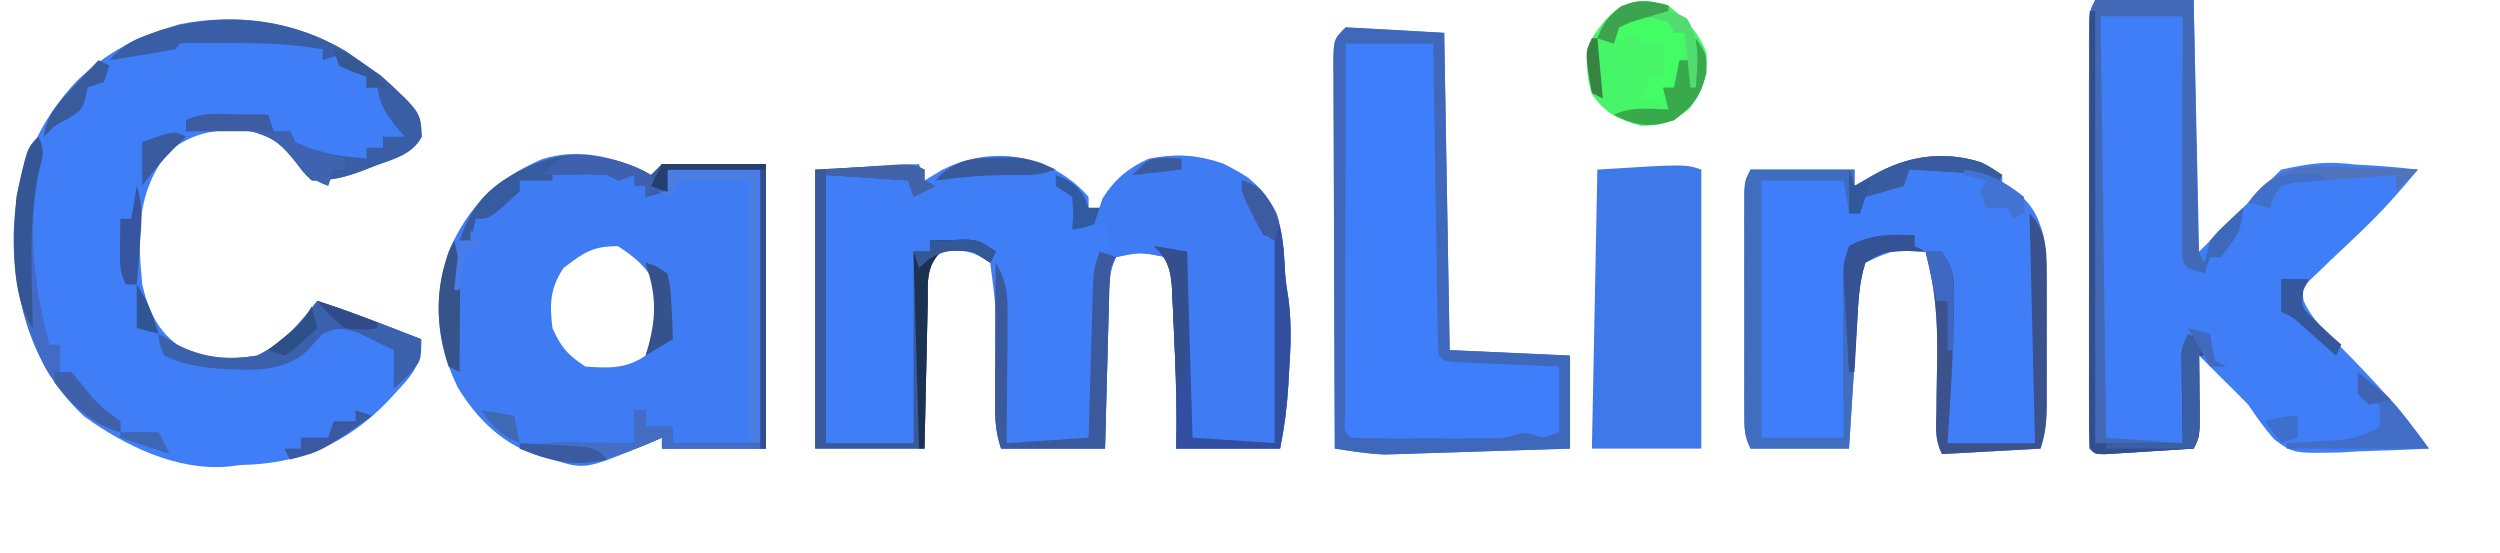 <?xml version="1.0" encoding="UTF-8"?>
<svg version="1.1" xmlns="http://www.w3.org/2000/svg" width="457" height="101">
<path d="M0 0 C3.397 1.617 6.15 3.324 8.625 6.199 C8.625 6.859 8.625 7.519 8.625 8.199 C9.285 8.199 9.945 8.199 10.625 8.199 C10.903 7.364 10.903 7.364 11.188 6.512 C13.37 3.001 15.854 0.913 19.625 -0.801 C26.359 -2.081 31.987 -1.028 37.746 2.66 C42.319 6.406 43.7 10.354 44.312 16.137 C44.38 17.295 44.38 17.295 44.449 18.477 C44.6 21.378 44.6 21.378 45.168 24.941 C45.752 29.471 45.555 33.841 45.25 38.387 C45.206 39.167 45.162 39.948 45.117 40.752 C44.875 44.717 44.412 48.264 43.625 52.199 C37.355 52.199 31.085 52.199 24.625 52.199 C24.646 50.632 24.666 49.064 24.688 47.449 C24.688 41.502 24.469 35.576 24.188 29.637 C24.148 28.756 24.109 27.875 24.069 26.968 C24.006 25.719 24.006 25.719 23.941 24.445 C23.905 23.7 23.868 22.954 23.83 22.185 C23.676 19.991 23.676 19.991 22.625 17.199 C18.094 16.265 18.094 16.265 13.625 17.199 C12.125 20.199 12.386 23.319 12.309 26.613 C12.288 27.343 12.267 28.073 12.246 28.824 C12.18 31.158 12.121 33.491 12.062 35.824 C12.019 37.405 11.976 38.986 11.932 40.566 C11.824 44.444 11.725 48.321 11.625 52.199 C5.355 52.199 -0.915 52.199 -7.375 52.199 C-8.375 49.2 -8.478 47.283 -8.438 44.156 C-8.43 43.164 -8.422 42.172 -8.414 41.15 C-8.388 39.077 -8.362 37.005 -8.336 34.932 C-8.268 26.516 -8.268 26.516 -9.375 18.199 C-12.827 15.898 -14.322 15.854 -18.375 16.199 C-21.243 19.067 -20.728 21.986 -20.789 25.832 C-20.808 26.584 -20.828 27.336 -20.848 28.11 C-20.908 30.515 -20.954 32.919 -21 35.324 C-21.038 36.953 -21.077 38.582 -21.117 40.211 C-21.215 44.207 -21.294 48.203 -21.375 52.199 C-27.975 52.199 -34.575 52.199 -41.375 52.199 C-41.375 35.369 -41.375 18.539 -41.375 1.199 C-35.105 0.869 -28.835 0.539 -22.375 0.199 C-22.045 1.189 -21.715 2.179 -21.375 3.199 C-20.282 2.539 -19.189 1.879 -18.062 1.199 C-12.27 -1.672 -6.154 -2.075 0 0 Z " fill="#407EF8" transform="translate(190.375,29.801)"/>
<path d="M0 0 C1.24 0.839 2.47 1.692 3.688 2.562 C4.574 3.181 5.461 3.8 6.375 4.438 C13.576 11.054 13.576 11.054 13.777 15.578 C11.985 18.842 8.707 19.591 5.375 20.812 C4.698 21.081 4.02 21.349 3.322 21.625 C-0.127 22.947 -2.575 23.562 -6.312 23.562 C-7.84 22.102 -7.84 22.102 -9.25 20.188 C-11.73 17.126 -13.335 15.415 -17.312 14.562 C-23.183 14.023 -27.688 14.479 -32.438 18.25 C-38.383 25.583 -38.168 33.416 -37.312 42.562 C-36.175 47.471 -34.414 51.227 -30.188 54.125 C-25.717 56.211 -21.132 56.344 -16.312 55.562 C-11.429 53.167 -8.577 49.787 -5.312 45.562 C-0.966 46.976 3.301 48.535 7.562 50.188 C8.715 50.634 9.867 51.08 11.055 51.539 C11.924 51.877 12.792 52.215 13.688 52.562 C13.688 57.408 12.06 59.076 8.938 62.438 C8.445 62.968 7.952 63.499 7.444 64.046 C-0.067 71.758 -8.604 75.389 -19.312 75.562 C-20.065 75.658 -20.818 75.753 -21.594 75.852 C-30.945 76.693 -40.491 72.037 -47.941 66.668 C-56.12 59.048 -59.856 48.966 -60.531 38.016 C-60.849 24.817 -58.35 15.153 -49.273 5.363 C-44.158 0.473 -39.064 -2.374 -32.312 -4.438 C-31.692 -4.63 -31.072 -4.822 -30.434 -5.02 C-19.859 -7.103 -9.188 -5.544 0 0 Z " fill="#3F7EF7" transform="translate(63.312,9.438)"/>
<path d="M0 0 C5.94 0 11.88 0 18 0 C18.33 15.18 18.66 30.36 19 46 C23.95 41.05 28.9 36.1 34 31 C39.558 29.826 42.156 29.44 47.438 30.062 C49.125 30.164 49.125 30.164 50.846 30.268 C53.577 30.442 56.282 30.685 59 31 C55.849 34.8 52.66 38.406 49.098 41.824 C48.105 42.778 48.105 42.778 47.092 43.752 C45.719 45.062 44.338 46.363 42.951 47.658 C41.972 48.607 41.972 48.607 40.973 49.574 C40.377 50.137 39.782 50.7 39.168 51.28 C37.797 52.927 37.797 52.927 38.103 54.975 C39.188 57.425 40.511 58.912 42.387 60.828 C43.078 61.546 43.77 62.264 44.482 63.004 C45.21 63.745 45.938 64.486 46.688 65.25 C51.886 70.577 56.697 75.916 61 82 C56.813 82.234 52.629 82.375 48.438 82.5 C46.665 82.601 46.665 82.601 44.857 82.703 C36.204 82.897 36.204 82.897 32.693 80.28 C30.939 78.268 29.469 76.225 28 74 C26.353 72.314 24.689 70.644 23 69 C21.665 67.668 20.332 66.335 19 65 C19.012 66.06 19.023 67.119 19.035 68.211 C19.045 69.599 19.054 70.987 19.062 72.375 C19.071 73.074 19.079 73.772 19.088 74.492 C19.113 79.773 19.113 79.773 18 82 C15.021 82.194 12.042 82.38 9.062 82.562 C8.212 82.619 7.362 82.675 6.486 82.732 C5.677 82.781 4.869 82.829 4.035 82.879 C2.912 82.95 2.912 82.95 1.766 83.022 C0 83 0 83 -1 82 C-1.1 79.516 -1.136 77.059 -1.129 74.574 C-1.131 73.797 -1.133 73.02 -1.135 72.219 C-1.139 69.637 -1.136 67.055 -1.133 64.473 C-1.133 62.685 -1.134 60.898 -1.136 59.11 C-1.137 55.359 -1.135 51.607 -1.13 47.855 C-1.125 43.038 -1.128 38.221 -1.134 33.405 C-1.138 29.711 -1.136 26.018 -1.134 22.325 C-1.133 20.549 -1.134 18.773 -1.136 16.997 C-1.139 14.516 -1.135 12.036 -1.129 9.555 C-1.131 8.816 -1.133 8.076 -1.136 7.315 C-1.114 2.229 -1.114 2.229 0 0 Z " fill="#3F7EF7" transform="translate(383,0)"/>
<path d="M0 0 C0.66 -0.66 1.32 -1.32 2 -2 C8.27 -2 14.54 -2 21 -2 C21 15.16 21 32.32 21 50 C14.73 50 8.46 50 2 50 C2 49.34 2 48.68 2 48 C1.143 48.373 0.286 48.745 -0.598 49.129 C-12.049 53.867 -12.049 53.867 -18 52 C-18.947 51.766 -18.947 51.766 -19.914 51.527 C-26.785 49.524 -31.691 44.82 -35.355 38.758 C-39.335 30.453 -39.865 22.781 -37 14 C-33.35 5.64 -28.318 0.759 -19.996 -2.875 C-13.204 -5.07 -6.145 -3.326 0 0 Z M-16 17 C-18.471 20.706 -18.554 23.702 -18 28 C-16.363 31.586 -15.31 32.793 -12 35 C-7.82 35.304 -4.506 35.467 -1 33 C1.194 29.709 1.694 27.907 2 24 C0.663 18.318 -1.263 16.158 -6 13 C-10.77 13 -12.272 14.163 -16 17 Z " fill="#3F7CF4" transform="translate(119,32)"/>
<path d="M0 0 C1.625 0.828 1.625 0.828 3.875 2.328 C3.875 2.988 3.875 3.648 3.875 4.328 C4.473 4.555 5.071 4.782 5.688 5.016 C9.065 7.042 10.463 9.755 11.449 13.521 C11.977 17 12.018 20.421 12.008 23.93 C12.009 24.648 12.01 25.366 12.011 26.106 C12.011 27.617 12.01 29.129 12.005 30.64 C12 32.953 12.005 35.265 12.012 37.578 C12.011 39.049 12.01 40.521 12.008 41.992 C12.01 42.683 12.012 43.374 12.014 44.085 C11.999 47.114 11.841 49.43 10.875 52.328 C4.935 52.658 -1.005 52.988 -7.125 53.328 C-8.45 50.677 -8.204 48.726 -8.152 45.762 C-8.134 44.073 -8.134 44.073 -8.115 42.35 C-8.08 39.988 -8.042 37.626 -7.998 35.264 C-7.934 28.597 -8.372 22.769 -10.125 16.328 C-15.989 15.953 -15.989 15.953 -21.125 18.328 C-22.352 21.878 -22.423 25.557 -22.66 29.281 C-22.725 30.272 -22.725 30.272 -22.79 31.282 C-22.926 33.38 -23.057 35.479 -23.188 37.578 C-23.279 39.005 -23.371 40.432 -23.463 41.859 C-23.688 45.349 -23.906 48.838 -24.125 52.328 C-30.065 52.328 -36.005 52.328 -42.125 52.328 C-43.317 49.944 -43.252 48.479 -43.254 45.818 C-43.258 44.884 -43.261 43.95 -43.264 42.987 C-43.262 41.975 -43.26 40.964 -43.258 39.922 C-43.259 38.886 -43.26 37.851 -43.261 36.784 C-43.261 34.591 -43.26 32.399 -43.255 30.207 C-43.25 26.842 -43.255 23.478 -43.262 20.113 C-43.261 17.987 -43.26 15.861 -43.258 13.734 C-43.26 12.723 -43.262 11.711 -43.264 10.669 C-43.261 9.735 -43.258 8.801 -43.254 7.838 C-43.254 7.013 -43.253 6.189 -43.252 5.339 C-43.125 3.328 -43.125 3.328 -42.125 1.328 C-35.855 1.328 -29.585 1.328 -23.125 1.328 C-23.125 2.318 -23.125 3.308 -23.125 4.328 C-22.011 3.689 -20.898 3.049 -19.75 2.391 C-13.616 -1.131 -6.978 -2.206 0 0 Z " fill="#407EF8" transform="translate(362.125,29.672)"/>
<path d="M0 0 C5.94 0.33 11.88 0.66 18 1 C18.33 20.14 18.66 39.28 19 59 C26.26 59.33 33.52 59.66 41 60 C41 65.61 41 71.22 41 77 C36.001 77.166 31.003 77.329 26.004 77.482 C24.305 77.535 22.607 77.591 20.909 77.648 C18.459 77.731 16.009 77.806 13.559 77.879 C12.807 77.906 12.056 77.933 11.282 77.961 C10.562 77.981 9.841 78.001 9.099 78.022 C8.475 78.042 7.851 78.062 7.208 78.082 C4.101 77.966 1.071 77.472 -2 77 C-2.046 67.256 -2.082 57.512 -2.104 47.767 C-2.114 43.243 -2.128 38.719 -2.151 34.194 C-2.173 29.831 -2.185 25.467 -2.19 21.103 C-2.193 19.436 -2.201 17.769 -2.211 16.101 C-2.226 13.771 -2.228 11.442 -2.227 9.112 C-2.234 8.418 -2.241 7.724 -2.249 7.008 C-2.228 2.228 -2.228 2.228 0 0 Z " fill="#3F7EFA" transform="translate(246,5)"/>
<path d="M0 0 C4.413 2.188 7.64 4.609 9.797 9.098 C10.766 12.167 11.071 15.186 11.258 18.391 C11.409 21.292 11.409 21.292 11.977 24.855 C12.56 29.385 12.363 33.755 12.059 38.301 C12.015 39.081 11.971 39.862 11.926 40.666 C11.684 44.631 11.221 48.178 10.434 52.113 C4.164 52.113 -2.106 52.113 -8.566 52.113 C-8.546 50.546 -8.525 48.978 -8.504 47.363 C-8.504 41.416 -8.722 35.49 -9.004 29.551 C-9.043 28.67 -9.082 27.789 -9.123 26.882 C-9.186 25.633 -9.186 25.633 -9.25 24.359 C-9.305 23.241 -9.305 23.241 -9.361 22.099 C-9.515 19.905 -9.515 19.905 -10.566 17.113 C-15.098 16.179 -15.098 16.179 -19.566 17.113 C-21.066 20.113 -20.805 23.233 -20.883 26.527 C-20.904 27.257 -20.924 27.987 -20.946 28.738 C-21.011 31.072 -21.07 33.405 -21.129 35.738 C-21.172 37.319 -21.216 38.9 -21.26 40.48 C-21.368 44.358 -21.467 48.236 -21.566 52.113 C-27.836 52.113 -34.106 52.113 -40.566 52.113 C-41.746 48.575 -41.679 45.772 -41.664 42.039 C-41.663 41.355 -41.661 40.671 -41.66 39.967 C-41.654 37.786 -41.642 35.606 -41.629 33.426 C-41.624 31.946 -41.619 30.466 -41.615 28.986 C-41.604 25.362 -41.587 21.738 -41.566 18.113 C-39.319 21.706 -39.334 24.665 -39.371 28.848 C-39.378 30.143 -39.384 31.439 -39.391 32.773 C-39.407 34.137 -39.424 35.5 -39.441 36.863 C-39.451 38.242 -39.461 39.621 -39.469 41 C-39.492 44.371 -39.528 47.742 -39.566 51.113 C-34.616 50.783 -29.666 50.453 -24.566 50.113 C-24.476 46.809 -24.476 46.809 -24.383 43.438 C-24.321 41.303 -24.258 39.168 -24.194 37.033 C-24.151 35.55 -24.109 34.067 -24.069 32.584 C-24.011 30.452 -23.948 28.32 -23.883 26.188 C-23.846 24.904 -23.809 23.621 -23.772 22.3 C-23.566 19.113 -23.566 19.113 -22.566 16.113 C-21.906 16.113 -21.246 16.113 -20.566 16.113 C-21.792 14.034 -21.792 14.034 -23.566 12.113 C-24.886 12.113 -26.206 12.113 -27.566 12.113 C-27.474 10.69 -27.474 10.69 -27.379 9.238 C-27.441 8.207 -27.503 7.176 -27.566 6.113 C-28.556 5.453 -29.546 4.793 -30.566 4.113 C-30.566 3.453 -30.566 2.793 -30.566 2.113 C-27.945 3.162 -26.773 3.763 -25.316 6.238 C-25.069 6.857 -24.821 7.476 -24.566 8.113 C-23.906 8.113 -23.246 8.113 -22.566 8.113 C-22.381 7.556 -22.195 7 -22.004 6.426 C-17.017 -1.597 -8.625 -2.98 0 0 Z " fill="#3F7CF3" transform="translate(223.566,29.887)"/>
<path d="M0 0 C0 16.83 0 33.66 0 51 C-6.6 51 -13.2 51 -20 51 C-19.67 34.17 -19.34 17.34 -19 0 C-3 -1 -3 -1 0 0 Z " fill="#3E78E9" transform="translate(311,31)"/>
<path d="M0 0 C0 0.66 0 1.32 0 2 C1.32 2.66 2.64 3.32 4 4 C3.67 5.98 3.34 7.96 3 10 C4.98 9.67 6.96 9.34 9 9 C9.33 10.65 9.66 12.3 10 14 C9.34 14 8.68 14 8 14 C7.975 15.025 7.95 16.049 7.924 17.105 C7.83 20.894 7.73 24.683 7.628 28.471 C7.584 30.114 7.543 31.756 7.503 33.398 C7.445 35.754 7.381 38.109 7.316 40.465 C7.291 41.573 7.291 41.573 7.266 42.703 C7.114 47.886 7.114 47.886 6 49 C3.47 49.073 0.967 49.092 -1.562 49.062 C-2.273 49.058 -2.984 49.053 -3.717 49.049 C-5.478 49.037 -7.239 49.019 -9 49 C-9.02 48.153 -9.04 47.306 -9.06 46.433 C-9.138 43.268 -9.225 40.104 -9.317 36.939 C-9.355 35.574 -9.39 34.208 -9.422 32.843 C-9.468 30.872 -9.527 28.901 -9.586 26.93 C-9.633 25.154 -9.633 25.154 -9.681 23.343 C-10.004 19.956 -10.796 17.171 -12 14 C-15.3 13.34 -18.6 12.68 -22 12 C-20 8 -20 8 -17 7 C-18.32 5.68 -19.64 4.36 -21 3 C-20 1 -20 1 -17.062 -0.125 C-11.516 -1.583 -5.45 -1.817 0 0 Z " fill="#407EF8" transform="translate(193,32)"/>
<path d="M0 0 C4.95 0 9.9 0 15 0 C15.33 1.98 15.66 3.96 16 6 C17.32 5.01 18.64 4.02 20 3 C20.66 3.33 21.32 3.66 22 4 C19 7 19 7 16 10 C15.84 12.737 15.741 15.452 15.684 18.191 C15.663 19.011 15.642 19.831 15.621 20.676 C15.555 23.305 15.496 25.934 15.438 28.562 C15.394 30.341 15.351 32.119 15.307 33.896 C15.199 38.264 15.098 42.632 15 47 C10.05 47 5.1 47 0 47 C0 31.49 0 15.98 0 0 Z " fill="#3F7EFB" transform="translate(322,33)"/>
<path d="M0 0 C5.94 0.33 11.88 0.66 18 1 C18.33 20.14 18.66 39.28 19 59 C26.26 59.33 33.52 59.66 41 60 C41 65.61 41 71.22 41 77 C36.001 77.166 31.003 77.329 26.004 77.482 C24.305 77.535 22.607 77.591 20.909 77.648 C18.459 77.731 16.009 77.806 13.559 77.879 C12.807 77.906 12.056 77.933 11.282 77.961 C10.562 77.981 9.841 78.001 9.099 78.022 C8.475 78.042 7.851 78.062 7.208 78.082 C4.101 77.966 1.071 77.472 -2 77 C-2.046 67.256 -2.082 57.512 -2.104 47.767 C-2.114 43.243 -2.128 38.719 -2.151 34.194 C-2.173 29.831 -2.185 25.467 -2.19 21.103 C-2.193 19.436 -2.201 17.769 -2.211 16.101 C-2.226 13.771 -2.228 11.442 -2.227 9.112 C-2.234 8.418 -2.241 7.724 -2.249 7.008 C-2.228 2.228 -2.228 2.228 0 0 Z M0 3 C-0.023 12.24 -0.041 21.48 -0.052 30.72 C-0.057 35.01 -0.064 39.3 -0.075 43.59 C-0.086 47.727 -0.092 51.863 -0.095 56 C-0.097 57.582 -0.1 59.164 -0.106 60.745 C-0.113 62.953 -0.114 65.161 -0.114 67.369 C-0.116 68.628 -0.118 69.887 -0.12 71.184 C-0.322 73.903 -0.322 73.903 1 75 C3.025 75.1 5.054 75.131 7.082 75.133 C8.324 75.134 9.566 75.135 10.846 75.137 C12.155 75.133 13.464 75.129 14.812 75.125 C16.11 75.129 17.407 75.133 18.744 75.137 C19.99 75.135 21.236 75.134 22.52 75.133 C23.665 75.132 24.811 75.131 25.991 75.129 C28.895 75.109 28.895 75.109 31.218 74.429 C33 74 33 74 36 75 C36.99 74.67 37.98 74.34 39 74 C39 70.04 39 66.08 39 62 C36.743 61.909 36.743 61.909 34.441 61.816 C32.482 61.732 30.522 61.647 28.562 61.562 C27.569 61.523 26.576 61.484 25.553 61.443 C24.608 61.401 23.664 61.36 22.691 61.316 C21.817 61.28 20.942 61.243 20.041 61.205 C18 61 18 61 17 60 C16.877 58.221 16.822 56.437 16.795 54.654 C16.775 53.513 16.755 52.372 16.734 51.196 C16.718 49.955 16.701 48.713 16.684 47.434 C16.663 46.17 16.642 44.906 16.621 43.604 C16.566 40.239 16.516 36.874 16.468 33.508 C16.418 30.076 16.362 26.645 16.307 23.213 C16.199 16.475 16.098 9.738 16 3 C10.72 3 5.44 3 0 3 Z " fill="#3F68BB" transform="translate(246,5)"/>
<path d="M0 0 C3.06 2.573 5.854 5.103 7 9 C6.922 13.301 6.433 15.43 3.812 18.875 C0.597 21.304 -0.981 22 -5 22 C-9.25 20.775 -11.382 19.85 -14 16.25 C-15.22 12.286 -15.089 9.995 -14 6 C-10.234 0.156 -6.866 -2.102 0 0 Z " fill="#47F568" transform="translate(305,1)"/>
<path d="M0 0 C5.94 0 11.88 0 18 0 C18.025 1.383 18.05 2.766 18.076 4.191 C18.17 9.309 18.27 14.426 18.372 19.543 C18.416 21.761 18.457 23.978 18.497 26.196 C18.555 29.378 18.619 32.56 18.684 35.742 C18.7 36.738 18.717 37.734 18.734 38.76 C18.754 39.681 18.774 40.602 18.795 41.55 C18.818 42.769 18.818 42.769 18.842 44.013 C18.881 46.074 18.881 46.074 20 48 C18.515 48.495 18.515 48.495 17 49 C16 48 16 48 15.88 46.171 C15.882 45.374 15.884 44.577 15.886 43.756 C15.887 42.855 15.887 41.954 15.887 41.026 C15.892 40.047 15.897 39.067 15.902 38.059 C15.904 37.061 15.905 36.064 15.907 35.036 C15.912 31.837 15.925 28.637 15.938 25.438 C15.943 23.274 15.947 21.111 15.951 18.947 C15.962 13.631 15.98 8.316 16 3 C11.05 3 6.1 3 1 3 C1.33 28.41 1.66 53.82 2 80 C8.93 80.495 8.93 80.495 16 81 C15.977 79.724 15.954 78.448 15.93 77.133 C15.911 75.464 15.893 73.794 15.875 72.125 C15.85 70.862 15.85 70.862 15.824 69.574 C15.818 68.769 15.811 67.963 15.805 67.133 C15.794 66.389 15.784 65.646 15.773 64.879 C16 63 16 63 18 61 C18.66 62.32 19.32 63.64 20 65 C19.67 65 19.34 65 19 65 C19.012 66.06 19.023 67.119 19.035 68.211 C19.045 69.599 19.054 70.987 19.062 72.375 C19.071 73.074 19.079 73.772 19.088 74.492 C19.113 79.773 19.113 79.773 18 82 C15.021 82.194 12.042 82.38 9.062 82.562 C8.212 82.619 7.362 82.675 6.486 82.732 C5.677 82.781 4.869 82.829 4.035 82.879 C2.912 82.95 2.912 82.95 1.766 83.022 C0 83 0 83 -1 82 C-1.1 79.516 -1.136 77.059 -1.129 74.574 C-1.131 73.797 -1.133 73.02 -1.135 72.219 C-1.139 69.637 -1.136 67.055 -1.133 64.473 C-1.133 62.685 -1.134 60.898 -1.136 59.11 C-1.137 55.359 -1.135 51.607 -1.13 47.855 C-1.125 43.038 -1.128 38.221 -1.134 33.405 C-1.138 29.711 -1.136 26.018 -1.134 22.325 C-1.133 20.549 -1.134 18.773 -1.136 16.997 C-1.139 14.516 -1.135 12.036 -1.129 9.555 C-1.131 8.816 -1.133 8.076 -1.136 7.315 C-1.114 2.229 -1.114 2.229 0 0 Z " fill="#4369B6" transform="translate(383,0)"/>
<path d="M0 0 C1.625 0.828 1.625 0.828 3.875 2.328 C3.545 2.988 3.215 3.648 2.875 4.328 C1.885 3.668 0.895 3.008 -0.125 2.328 C-3.323 1.868 -3.323 1.868 -6.812 1.703 C-8.582 1.591 -8.582 1.591 -10.387 1.477 C-11.742 1.403 -11.742 1.403 -13.125 1.328 C-13.455 2.318 -13.785 3.308 -14.125 4.328 C-16.458 4.995 -18.792 5.661 -21.125 6.328 C-21.455 7.318 -21.785 8.308 -22.125 9.328 C-22.785 9.328 -23.445 9.328 -24.125 9.328 C-24.455 7.348 -24.785 5.368 -25.125 3.328 C-30.075 3.328 -35.025 3.328 -40.125 3.328 C-40.125 18.838 -40.125 34.348 -40.125 50.328 C-35.175 50.328 -30.225 50.328 -25.125 50.328 C-25.137 48.053 -25.148 45.778 -25.16 43.434 C-25.168 41.229 -25.174 39.025 -25.18 36.821 C-25.185 35.289 -25.192 33.758 -25.2 32.226 C-25.213 30.025 -25.218 27.823 -25.223 25.621 C-25.228 24.937 -25.233 24.252 -25.238 23.547 C-25.239 20.519 -25.091 18.227 -24.125 15.328 C-20.151 13.107 -16.604 13.152 -12.125 13.328 C-12.125 13.988 -12.125 14.648 -12.125 15.328 C-11.465 15.658 -10.805 15.988 -10.125 16.328 C-11.197 16.287 -12.27 16.246 -13.375 16.203 C-17.622 16.303 -17.622 16.303 -21.125 18.328 C-22.352 21.878 -22.423 25.557 -22.66 29.281 C-22.725 30.272 -22.725 30.272 -22.79 31.282 C-22.926 33.38 -23.057 35.479 -23.188 37.578 C-23.279 39.005 -23.371 40.432 -23.463 41.859 C-23.688 45.349 -23.906 48.838 -24.125 52.328 C-30.065 52.328 -36.005 52.328 -42.125 52.328 C-43.317 49.944 -43.252 48.479 -43.254 45.818 C-43.258 44.884 -43.261 43.95 -43.264 42.987 C-43.262 41.975 -43.26 40.964 -43.258 39.922 C-43.259 38.886 -43.26 37.851 -43.261 36.784 C-43.261 34.591 -43.26 32.399 -43.255 30.207 C-43.25 26.842 -43.255 23.478 -43.262 20.113 C-43.261 17.987 -43.26 15.861 -43.258 13.734 C-43.26 12.723 -43.262 11.711 -43.264 10.669 C-43.261 9.735 -43.258 8.801 -43.254 7.838 C-43.254 7.013 -43.253 6.189 -43.252 5.339 C-43.125 3.328 -43.125 3.328 -42.125 1.328 C-35.855 1.328 -29.585 1.328 -23.125 1.328 C-23.125 2.318 -23.125 3.308 -23.125 4.328 C-22.011 3.689 -20.898 3.049 -19.75 2.391 C-13.616 -1.131 -6.978 -2.206 0 0 Z " fill="#406DBD" transform="translate(362.125,29.672)"/>
<path d="M0 0 C1.24 0.839 2.47 1.692 3.688 2.562 C4.574 3.181 5.461 3.8 6.375 4.438 C13.576 11.054 13.576 11.054 13.777 15.578 C11.985 18.842 8.707 19.591 5.375 20.812 C4.698 21.081 4.02 21.349 3.322 21.625 C-0.127 22.947 -2.575 23.562 -6.312 23.562 C-7.84 22.102 -7.84 22.102 -9.25 20.188 C-11.614 16.987 -13.462 15.675 -17.312 14.562 C-20.438 14.322 -20.438 14.322 -23.625 14.438 C-24.694 14.456 -25.762 14.474 -26.863 14.492 C-28.076 14.527 -28.076 14.527 -29.312 14.562 C-29.312 13.902 -29.312 13.242 -29.312 12.562 C-26.428 11.12 -23.895 11.469 -20.688 11.5 C-19.499 11.509 -18.31 11.518 -17.086 11.527 C-16.171 11.539 -15.255 11.551 -14.312 11.562 C-13.982 12.553 -13.652 13.543 -13.312 14.562 C-12.322 14.562 -11.332 14.562 -10.312 14.562 C-9.818 15.553 -9.818 15.553 -9.312 16.562 C-5.104 18.73 -0.957 19.09 3.688 19.562 C3.688 18.902 3.688 18.242 3.688 17.562 C4.678 17.562 5.668 17.562 6.688 17.562 C6.688 16.902 6.688 16.242 6.688 15.562 C8.008 15.562 9.328 15.562 10.688 15.562 C10.048 14.82 9.409 14.078 8.75 13.312 C6.904 10.851 6.127 9.528 5.688 6.562 C5.027 6.562 4.367 6.562 3.688 6.562 C3.688 5.902 3.688 5.242 3.688 4.562 C1.212 3.572 1.212 3.572 -1.312 2.562 C-1.312 1.903 -1.312 1.242 -1.312 0.562 C-2.303 0.892 -3.292 1.222 -4.312 1.562 C-4.312 0.902 -4.312 0.242 -4.312 -0.438 C-9.973 -1.404 -15.451 -1.589 -21.188 -1.562 C-22.054 -1.566 -22.92 -1.57 -23.812 -1.574 C-24.635 -1.573 -25.457 -1.572 -26.305 -1.57 C-27.424 -1.569 -27.424 -1.569 -28.566 -1.567 C-30.341 -1.626 -30.341 -1.626 -31.312 -0.438 C-33.326 -0.042 -35.348 0.305 -37.375 0.625 C-38.48 0.802 -39.584 0.978 -40.723 1.16 C-41.577 1.293 -42.432 1.426 -43.312 1.562 C-41.171 -0.826 -39.397 -2.007 -36.375 -3.062 C-35.706 -3.302 -35.037 -3.542 -34.348 -3.789 C-22.81 -7.465 -10.37 -6.257 0 0 Z " fill="#3A5EA6" transform="translate(63.312,9.438)"/>
<path d="M0 0 C0.837 0.171 1.673 0.343 2.535 0.52 C4.868 1.168 6.818 2.028 8.938 3.188 C9.598 2.527 10.258 1.867 10.938 1.188 C17.207 1.188 23.477 1.188 29.938 1.188 C29.938 18.348 29.938 35.508 29.938 53.188 C23.668 53.188 17.398 53.188 10.938 53.188 C10.938 52.528 10.938 51.867 10.938 51.188 C10.08 51.56 9.223 51.933 8.34 52.316 C-0.77 56.086 -5.763 56.59 -15.062 53.188 C-12.285 52.401 -9.836 52.068 -6.953 52.09 C-6.199 52.093 -5.445 52.096 -4.668 52.1 C-3.891 52.108 -3.113 52.116 -2.312 52.125 C-1.52 52.13 -0.727 52.134 0.09 52.139 C2.039 52.15 3.988 52.168 5.938 52.188 C5.938 50.208 5.938 48.227 5.938 46.188 C6.598 46.188 7.258 46.188 7.938 46.188 C7.938 47.178 7.938 48.167 7.938 49.188 C9.588 49.188 11.238 49.188 12.938 49.188 C12.938 50.178 12.938 51.167 12.938 52.188 C18.218 52.188 23.497 52.188 28.938 52.188 C28.938 35.688 28.938 19.188 28.938 2.188 C23.328 2.188 17.718 2.188 11.938 2.188 C11.938 3.507 11.938 4.827 11.938 6.188 C10.617 6.518 9.297 6.848 7.938 7.188 C7.938 6.527 7.938 5.867 7.938 5.188 C7.277 5.188 6.617 5.188 5.938 5.188 C5.938 4.527 5.938 3.868 5.938 3.188 C4.947 3.518 3.958 3.848 2.938 4.188 C2.277 3.857 1.617 3.527 0.938 3.188 C-0.766 2.961 -2.476 2.779 -4.188 2.625 C-5.098 2.541 -6.008 2.457 -6.945 2.371 C-7.644 2.311 -8.343 2.25 -9.062 2.188 C-9.062 2.848 -9.062 3.507 -9.062 4.188 C-11.043 4.188 -13.023 4.188 -15.062 4.188 C-15.062 4.848 -15.062 5.508 -15.062 6.188 C-20.539 11.188 -20.539 11.188 -23.062 11.188 C-23.392 12.508 -23.723 13.828 -24.062 15.188 C-24.723 15.188 -25.383 15.188 -26.062 15.188 C-23.896 8.87 -21.039 5.496 -15.125 2.438 C-9.855 -0.136 -5.797 -1.245 0 0 Z " fill="#375B9F" transform="translate(110.062,28.812)"/>
<path d="M0 0 C0 0.66 0 1.32 0 2 C0.66 2.33 1.32 2.66 2 3 C0.02 3.99 0.02 3.99 -2 5 C-2.33 4.01 -2.66 3.02 -3 2 C-7.95 1.67 -12.9 1.34 -18 1 C-18 17.17 -18 33.34 -18 50 C-12.72 50 -7.44 50 -2 50 C-2 38.45 -2 26.9 -2 15 C-1.01 15 -0.02 15 1 15 C1 14.34 1 13.68 1 13 C2.437 12.946 3.875 12.907 5.312 12.875 C6.113 12.852 6.914 12.829 7.738 12.805 C10 13 10 13 13 15 C12.67 15.66 12.34 16.32 12 17 C11.01 16.34 10.02 15.68 9 15 C5.958 14.667 5.958 14.667 3 15 C0.132 17.868 0.647 20.787 0.586 24.633 C0.567 25.385 0.547 26.136 0.527 26.911 C0.467 29.316 0.421 31.72 0.375 34.125 C0.337 35.754 0.298 37.383 0.258 39.012 C0.16 43.008 0.081 47.003 0 51 C-6.6 51 -13.2 51 -20 51 C-20 34.17 -20 17.34 -20 0 C-2 -1 -2 -1 0 0 Z " fill="#39599D" transform="translate(169,31)"/>
<path d="M0 0 C3.557 1.186 4.411 2.612 6.152 5.844 C7.377 8.959 7.63 11.954 7.824 15.277 C7.975 18.179 7.975 18.179 8.543 21.742 C9.127 26.272 8.93 30.642 8.625 35.188 C8.581 35.968 8.537 36.749 8.492 37.553 C8.25 41.518 7.787 45.065 7 49 C0.73 49 -5.54 49 -12 49 C-11.979 47.432 -11.959 45.865 -11.938 44.25 C-11.938 38.303 -12.156 32.377 -12.438 26.438 C-12.496 25.116 -12.496 25.116 -12.556 23.769 C-12.598 22.936 -12.64 22.104 -12.684 21.246 C-12.72 20.5 -12.757 19.754 -12.795 18.986 C-13.119 15.845 -13.758 14.242 -16 12 C-13.03 12.495 -13.03 12.495 -10 13 C-9.67 24.22 -9.34 35.44 -9 47 C-4.05 47.33 0.9 47.66 6 48 C6 35.46 6 22.92 6 10 C5.34 10 4.68 10 4 10 C3.328 8.711 2.663 7.419 2 6.125 C1.629 5.406 1.258 4.686 0.875 3.945 C0 2 0 2 0 0 Z " fill="#324F9F" transform="translate(227,33)"/>
<path d="M0 0 C3.497 3.497 3.116 7.752 3.139 12.521 C3.137 13.208 3.135 13.894 3.133 14.602 C3.134 15.679 3.134 15.679 3.136 16.778 C3.136 18.289 3.135 19.8 3.13 21.312 C3.125 23.624 3.13 25.937 3.137 28.25 C3.136 29.721 3.135 31.193 3.133 32.664 C3.135 33.355 3.137 34.045 3.139 34.757 C3.124 37.786 2.966 40.101 2 43 C-3.94 43.33 -9.88 43.66 -16 44 C-17.325 41.349 -17.079 39.398 -17.027 36.434 C-17.015 35.308 -17.003 34.182 -16.99 33.021 C-16.955 30.659 -16.917 28.297 -16.873 25.936 C-16.809 19.268 -17.247 13.44 -19 7 C-18.01 7 -17.02 7 -16 7 C-13.574 10.639 -13.762 12.298 -13.812 16.625 C-13.819 17.272 -13.825 17.919 -13.832 18.586 C-13.951 26.405 -14.484 34.199 -15 42 C-9.72 42 -4.44 42 1 42 C0.505 21.21 0.505 21.21 0 0 Z " fill="#3B528D" transform="translate(371,39)"/>
<path d="M0 0 C4.347 1.414 8.614 2.973 12.875 4.625 C14.027 5.071 15.18 5.517 16.367 5.977 C17.236 6.314 18.105 6.652 19 7 C19 11 19 11 16.5 13.75 C15.675 14.492 14.85 15.235 14 16 C14 13.69 14 11.38 14 9 C12.59 8.298 11.172 7.614 9.75 6.938 C8.961 6.555 8.172 6.172 7.359 5.777 C4.67 4.891 3.58 4.882 1 6 C0.048 6.988 -0.867 8.013 -1.75 9.062 C-6.416 13.302 -12.236 12.624 -18.16 12.406 C-21.802 12.021 -24.692 11.571 -28 10 C-28.875 7.875 -28.875 7.875 -29 6 C-27.886 6.66 -26.773 7.32 -25.625 8 C-20.749 10.421 -16.362 10.883 -11 10 C-6.117 7.604 -3.264 4.224 0 0 Z " fill="#3B61AD" transform="translate(58,55)"/>
<path d="M0 0 C0.33 0 0.66 0 1 0 C1 26.07 1 52.14 1 79 C6.28 79 11.56 79 17 79 C16.977 77.724 16.954 76.448 16.93 75.133 C16.911 73.464 16.893 71.794 16.875 70.125 C16.85 68.862 16.85 68.862 16.824 67.574 C16.818 66.769 16.811 65.963 16.805 65.133 C16.794 64.389 16.784 63.646 16.773 62.879 C17 61 17 61 19 59 C19.66 60.32 20.32 61.64 21 63 C20.67 63 20.34 63 20 63 C20.012 64.06 20.023 65.119 20.035 66.211 C20.045 67.599 20.054 68.987 20.062 70.375 C20.071 71.074 20.079 71.772 20.088 72.492 C20.113 77.773 20.113 77.773 19 80 C16.021 80.194 13.042 80.38 10.062 80.562 C9.212 80.619 8.362 80.675 7.486 80.732 C6.677 80.781 5.869 80.829 5.035 80.879 C3.912 80.95 3.912 80.95 2.766 81.022 C1 81 1 81 0 80 C-0.095 77.505 -0.126 75.038 -0.114 72.543 C-0.114 71.762 -0.114 70.982 -0.114 70.178 C-0.113 67.586 -0.105 64.994 -0.098 62.402 C-0.096 60.61 -0.094 58.818 -0.093 57.026 C-0.09 52.299 -0.08 47.573 -0.069 42.846 C-0.058 38.027 -0.054 33.208 -0.049 28.389 C-0.038 18.926 -0.021 9.463 0 0 Z " fill="#314F8F" transform="translate(382,2)"/>
<path d="M0 0 C5.61 0 11.22 0 17 0 C17 16.5 17 33 17 50 C16.34 50 15.68 50 15 50 C15 34.16 15 18.32 15 2 C10.71 2 6.42 2 2 2 C1.67 2.99 1.34 3.98 1 5 C0.01 4.67 -0.98 4.34 -2 4 C-1.34 4 -0.68 4 0 4 C0 2.68 0 1.36 0 0 Z " fill="#4A7DE4" transform="translate(122,31)"/>
<path d="M0 0 C1.349 2.698 0.705 4.011 0.062 6.938 C-2.03 17.839 -0.689 27.366 2 38 C2.66 38 3.32 38 4 38 C4 39.65 4 41.3 4 43 C4.66 43 5.32 43 6 43 C7.247 44.477 8.49 45.958 9.691 47.473 C11.255 49.298 13.076 50.575 15 52 C15 52.66 15 53.32 15 54 C8.873 52.329 4.806 47.873 1.512 42.633 C-4.57 31.116 -6.261 17.762 -2.562 5.125 C-1.233 1.233 -1.233 1.233 0 0 Z " fill="#416BC6" transform="translate(7,25)"/>
<path d="M0 0 C0.99 0.33 1.98 0.66 3 1 C2.67 1.66 2.34 2.32 2 3 C1.844 5.478 1.742 7.933 1.684 10.414 C1.663 11.144 1.642 11.873 1.621 12.625 C1.555 14.958 1.496 17.292 1.438 19.625 C1.394 21.206 1.351 22.786 1.307 24.367 C1.199 28.245 1.1 32.122 1 36 C-5.27 36 -11.54 36 -18 36 C-19.179 32.462 -19.113 29.659 -19.098 25.926 C-19.096 25.242 -19.095 24.558 -19.093 23.854 C-19.088 21.673 -19.075 19.493 -19.062 17.312 C-19.057 15.833 -19.053 14.353 -19.049 12.873 C-19.038 9.249 -19.021 5.624 -19 2 C-16.753 5.593 -16.768 8.551 -16.805 12.734 C-16.811 14.03 -16.818 15.325 -16.824 16.66 C-16.841 18.023 -16.858 19.387 -16.875 20.75 C-16.885 22.129 -16.894 23.508 -16.902 24.887 C-16.926 28.258 -16.962 31.629 -17 35 C-12.05 34.67 -7.1 34.34 -2 34 C-1.909 30.695 -1.909 30.695 -1.816 27.324 C-1.755 25.19 -1.691 23.055 -1.628 20.92 C-1.584 19.437 -1.543 17.954 -1.503 16.471 C-1.445 14.339 -1.381 12.206 -1.316 10.074 C-1.28 8.791 -1.243 7.508 -1.205 6.186 C-1 3 -1 3 0 0 Z " fill="#3B5A9E" transform="translate(201,46)"/>
<path d="M0 0 C1.051 0.821 2.09 1.658 3.125 2.5 C3.705 2.964 4.285 3.428 4.883 3.906 C7.953 6.942 10.409 10.546 13 14 C4.42 14 -4.16 14 -13 14 C-13 13.67 -13 13.34 -13 13 C-12.108 12.951 -11.216 12.902 -10.297 12.852 C-8.541 12.739 -8.541 12.739 -6.75 12.625 C-5.01 12.521 -5.01 12.521 -3.234 12.414 C-0.293 12.038 1.499 11.523 4 10 C4 8.68 4 7.36 4 6 C2.68 5.34 1.36 4.68 0 4 C0 2.68 0 1.36 0 0 Z " fill="#426EC7" transform="translate(431,68)"/>
<path d="M0 0 C0.66 0 1.32 0 2 0 C2 0.99 2 1.98 2 3 C3.65 3 5.3 3 7 3 C7 3.99 7 4.98 7 6 C12.28 6 17.56 6 23 6 C23 6.33 23 6.66 23 7 C17.06 7 11.12 7 5 7 C5 6.34 5 5.68 5 5 C4.143 5.373 3.286 5.745 2.402 6.129 C-6.708 9.898 -11.701 10.402 -21 7 C-18.223 6.213 -15.774 5.881 -12.891 5.902 C-12.137 5.906 -11.382 5.909 -10.605 5.912 C-9.828 5.92 -9.051 5.929 -8.25 5.938 C-7.457 5.942 -6.664 5.947 -5.848 5.951 C-3.898 5.963 -1.949 5.981 0 6 C0 4.02 0 2.04 0 0 Z " fill="#446EC3" transform="translate(116,75)"/>
<path d="M0 0 C0.33 0.99 0.66 1.98 1 3 C1.66 3 2.32 3 3 3 C2.542 6.469 2.109 9.674 1 13 C0.34 13 -0.32 13 -1 13 C-1 13.99 -1 14.98 -1 16 C-2.32 15.67 -3.64 15.34 -5 15 C-4.34 13.68 -3.68 12.36 -3 11 C-2.34 11 -1.68 11 -1 11 C-1 9.02 -1 7.04 -1 5 C-2.32 5 -3.64 5 -5 5 C-5 4.34 -5 3.68 -5 3 C-6.65 3.66 -8.3 4.32 -10 5 C-9.625 3.062 -9.625 3.062 -9 1 C-6.043 -0.478 -3.258 -0.06 0 0 Z " fill="#43FD64" transform="translate(305,3)"/>
<path d="M0 0 C1.189 0.009 2.377 0.018 3.602 0.027 C4.517 0.039 5.432 0.051 6.375 0.062 C6.705 1.052 7.035 2.042 7.375 3.062 C8.365 3.062 9.355 3.062 10.375 3.062 C10.705 3.723 11.035 4.383 11.375 5.062 C13.488 5.97 13.488 5.97 15.938 6.688 C16.764 6.948 17.59 7.208 18.441 7.477 C19.079 7.67 19.718 7.863 20.375 8.062 C20.375 8.723 20.375 9.383 20.375 10.062 C19.715 10.062 19.055 10.062 18.375 10.062 C18.045 11.053 17.715 12.043 17.375 13.062 C14.233 11.899 13.11 10.737 10.938 8.062 C8.263 4.931 7.202 4.211 3.375 3.062 C0.249 2.822 0.249 2.822 -2.938 2.938 C-4.006 2.956 -5.075 2.974 -6.176 2.992 C-7.388 3.027 -7.388 3.027 -8.625 3.062 C-8.625 2.402 -8.625 1.742 -8.625 1.062 C-5.741 -0.38 -3.208 -0.031 0 0 Z " fill="#3E63B0" transform="translate(42.625,20.938)"/>
<path d="M0 0 C6.27 0 12.54 0 19 0 C19 17.16 19 34.32 19 52 C18.67 52 18.34 52 18 52 C18 35.17 18 18.34 18 1 C12.39 1 6.78 1 1 1 C1 2.32 1 3.64 1 5 C0.01 4.67 -0.98 4.34 -2 4 C-1.34 2.68 -0.68 1.36 0 0 Z " fill="#314D90" transform="translate(121,30)"/>
<path d="M0 0 C1.625 0.828 1.625 0.828 3.875 2.328 C3.545 2.988 3.215 3.648 2.875 4.328 C1.885 3.668 0.895 3.008 -0.125 2.328 C-3.323 1.868 -3.323 1.868 -6.812 1.703 C-8.582 1.591 -8.582 1.591 -10.387 1.477 C-11.742 1.403 -11.742 1.403 -13.125 1.328 C-13.455 2.318 -13.785 3.308 -14.125 4.328 C-16.458 4.995 -18.792 5.661 -21.125 6.328 C-21.455 7.318 -21.785 8.308 -22.125 9.328 C-22.785 9.328 -23.445 9.328 -24.125 9.328 C-24.125 6.688 -24.125 4.048 -24.125 1.328 C-23.795 2.318 -23.465 3.308 -23.125 4.328 C-22.011 3.689 -20.898 3.049 -19.75 2.391 C-13.616 -1.131 -6.978 -2.206 0 0 Z " fill="#395CA0" transform="translate(362.125,29.672)"/>
<path d="M0 0 C0 0.66 0 1.32 0 2 C0.66 2.33 1.32 2.66 2 3 C0.391 2.938 0.391 2.938 -1.25 2.875 C-5.497 2.975 -5.497 2.975 -9 5 C-10.265 8.991 -10.339 13.098 -10.562 17.25 C-10.606 17.995 -10.649 18.74 -10.693 19.508 C-10.799 21.338 -10.9 23.169 -11 25 C-11.33 25 -11.66 25 -12 25 C-12.197 21.73 -12.381 18.459 -12.562 15.188 C-12.619 14.259 -12.675 13.33 -12.732 12.373 C-12.781 11.48 -12.829 10.588 -12.879 9.668 C-12.926 8.846 -12.973 8.024 -13.022 7.177 C-13 5 -13 5 -12 2 C-8.026 -0.221 -4.479 -0.176 0 0 Z " fill="#345294" transform="translate(350,43)"/>
<path d="M0 0 C2 3 2 3 1.938 6.375 C0.814 10.72 -0.439 12.31 -4 15 C-8.363 16.363 -10.936 16.032 -15 14 C-11.785 12.393 -8.564 12.943 -5 13 C-5.33 11.68 -5.66 10.36 -6 9 C-5.34 9 -4.68 9 -4 9 C-3.67 7.35 -3.34 5.7 -3 4 C-2.34 4 -1.68 4 -1 4 C-0.67 2.68 -0.34 1.36 0 0 Z " fill="#38AA4C" transform="translate(310,7)"/>
<path d="M0 0 C0.99 0.66 1.98 1.32 3 2 C2.67 2.66 2.34 3.32 2 4 C1.954 6.509 1.953 8.993 2 11.5 C2.135 18.73 2.135 18.73 1 21 C-4.28 21 -9.56 21 -15 21 C-15 20.67 -15 20.34 -15 20 C-10.38 20 -5.76 20 -1 20 C-1.012 18.724 -1.023 17.448 -1.035 16.133 C-1.045 14.464 -1.054 12.794 -1.062 11.125 C-1.071 10.283 -1.079 9.441 -1.088 8.574 C-1.091 7.769 -1.094 6.963 -1.098 6.133 C-1.103 5.389 -1.108 4.646 -1.114 3.879 C-1 2 -1 2 0 0 Z " fill="#3A5FA2" transform="translate(400,61)"/>
<path d="M0 0 C1.3 2.601 0.754 3.448 0.062 6.25 C-1.821 15.67 -1.164 25.44 -1 35 C-5.252 28.622 -4.572 18.481 -4 11 C-2.076 2.076 -2.076 2.076 0 0 Z " fill="#355694" transform="translate(7,25)"/>
<path d="M0 0 C1.437 -0.054 2.875 -0.093 4.312 -0.125 C5.113 -0.148 5.914 -0.171 6.738 -0.195 C9 0 9 0 12 2 C11.67 2.66 11.34 3.32 11 4 C10.01 3.34 9.02 2.68 8 2 C4.958 1.667 4.958 1.667 2 2 C-0.868 4.868 -0.353 7.787 -0.414 11.633 C-0.433 12.385 -0.453 13.136 -0.473 13.911 C-0.533 16.316 -0.579 18.72 -0.625 21.125 C-0.663 22.754 -0.702 24.383 -0.742 26.012 C-0.838 30.008 -0.922 34.004 -1 38 C-1.33 38 -1.66 38 -2 38 C-2.33 26.12 -2.66 14.24 -3 2 C-2.01 2 -1.02 2 0 2 C0 1.34 0 0.68 0 0 Z " fill="#1D3251" transform="translate(170,44)"/>
<path d="M0 0 C1.748 0.041 1.748 0.041 3.531 0.082 C6.398 0.153 9.26 0.251 12.125 0.375 C10.805 1.695 9.485 3.015 8.125 4.375 C8.125 3.385 8.125 2.395 8.125 1.375 C4.664 1.594 1.207 1.856 -2.25 2.125 C-3.727 2.218 -3.727 2.218 -5.234 2.312 C-6.175 2.39 -7.116 2.467 -8.086 2.547 C-9.39 2.641 -9.39 2.641 -10.72 2.737 C-13.063 3.173 -13.063 3.173 -14.174 5.427 C-14.406 6.07 -14.637 6.713 -14.875 7.375 C-16.195 7.045 -17.515 6.715 -18.875 6.375 C-13.564 -0.826 -8.525 -0.375 0 0 Z " fill="#5073BA" transform="translate(429.875,30.625)"/>
<path d="M0 0 C2.97 0.495 2.97 0.495 6 1 C6.185 17.893 6.185 17.893 5 25 C4.67 25 4.34 25 4 25 C3.975 24.41 3.95 23.82 3.924 23.212 C3.808 20.537 3.685 17.862 3.562 15.188 C3.523 14.259 3.484 13.33 3.443 12.373 C3.401 11.48 3.36 10.588 3.316 9.668 C3.28 8.846 3.243 8.024 3.205 7.177 C2.901 3.95 2.306 2.306 0 0 Z " fill="#33508D" transform="translate(211,45)"/>
<path d="M0 0 C0.855 0.171 1.709 0.343 2.59 0.52 C5.009 1.173 6.949 1.84 9.062 3.188 C9.393 4.178 9.723 5.168 10.062 6.188 C9.072 6.683 9.072 6.683 8.062 7.188 C8.062 6.527 8.062 5.867 8.062 5.188 C7.402 5.188 6.742 5.188 6.062 5.188 C6.062 4.527 6.062 3.868 6.062 3.188 C5.072 3.518 4.082 3.848 3.062 4.188 C2.402 3.857 1.742 3.527 1.062 3.188 C-0.978 3.117 -3.021 3.103 -5.062 3.125 C-6.158 3.134 -7.254 3.143 -8.383 3.152 C-9.647 3.17 -9.647 3.17 -10.938 3.188 C-7.454 -0.628 -4.97 -1.039 0 0 Z " fill="#3D61AD" transform="translate(109.938,28.812)"/>
<path d="M0 0 C0.87 2.997 1.118 5.65 1.098 8.766 C1.094 9.655 1.091 10.545 1.088 11.461 C1.08 12.381 1.071 13.302 1.062 14.25 C1.058 15.186 1.053 16.122 1.049 17.086 C1.037 19.391 1.021 21.695 1 24 C0.34 23.67 -0.32 23.34 -1 23 C-3.494 15.365 -3.645 7.29 0 0 Z " fill="#36538A" transform="translate(83,44)"/>
<path d="M0 0 C1.231 3.693 0.872 6.881 0.562 10.688 C0.51 11.389 0.458 12.091 0.404 12.814 C0.275 14.543 0.138 16.272 0 18 C-0.66 18 -1.32 18 -2 18 C-3.262 15.475 -3.099 13.688 -3.062 10.875 C-3.053 9.965 -3.044 9.055 -3.035 8.117 C-3.024 7.419 -3.012 6.72 -3 6 C-2.34 6 -1.68 6 -1 6 C-0.67 4.02 -0.34 2.04 0 0 Z " fill="#37559E" transform="translate(25,34)"/>
<path d="M0 0 C1.404 -0.021 1.404 -0.021 2.836 -0.043 C5.786 0.201 7.949 0.956 10.625 2.188 C7.714 3.158 6.012 3.264 3 3.188 C-1.878 3.13 -6.539 3.563 -11.375 4.188 C-7.937 0.422 -4.976 0.034 0 0 Z " fill="#385A9B" transform="translate(182.375,28.812)"/>
<path d="M0 0 C0.99 0 1.98 0 3 0 C5.454 3.681 5.228 6.444 5.125 10.688 C5.116 11.389 5.107 12.091 5.098 12.814 C5.074 14.543 5.038 16.272 5 18 C4.67 18 4.34 18 4 18 C4 15.03 4 12.06 4 9 C3.34 9 2.68 9 2 9 C1.34 6.03 0.68 3.06 0 0 Z " fill="#3F68C3" transform="translate(352,46)"/>
<path d="M0 0 C1.65 0 3.3 0 5 0 C4.691 0.681 4.381 1.361 4.062 2.062 C3.688 5.017 3.688 5.017 5.492 6.891 C7.28 8.657 9.099 10.355 11 12 C10.67 12.66 10.34 13.32 10 14 C9.446 13.506 8.891 13.013 8.32 12.504 C7.596 11.863 6.871 11.223 6.125 10.562 C5.406 9.924 4.686 9.286 3.945 8.629 C2.092 6.95 2.092 6.95 0 6 C0 4.02 0 2.04 0 0 Z " fill="#35579E" transform="translate(417,51)"/>
<path d="M0 0 C0.99 0 1.98 0 3 0 C4.271 1.466 5.536 2.94 6.727 4.473 C8.265 6.317 10.078 7.577 12 9 C12 9.66 12 10.32 12 11 C6.805 9.583 3.338 6.079 0 2 C0 1.34 0 0.68 0 0 Z " fill="#3E61AA" transform="translate(10,68)"/>
<path d="M0 0 C4.507 0.53 7.454 2.196 11 5 C11 5.99 11 6.98 11 8 C10.01 8.495 10.01 8.495 9 9 C8.67 8.34 8.34 7.68 8 7 C6.68 7 5.36 7 4 7 C3.67 6.01 3.34 5.02 3 4 C3.33 3.34 3.66 2.68 4 2 C2.68 1.67 1.36 1.34 0 1 C0 0.67 0 0.34 0 0 Z " fill="#4273D2" transform="translate(359,31)"/>
<path d="M0 0 C1.189 0.009 2.377 0.018 3.602 0.027 C4.517 0.039 5.432 0.051 6.375 0.062 C6.705 1.052 7.035 2.042 7.375 3.062 C2.095 3.062 -3.185 3.062 -8.625 3.062 C-8.625 2.402 -8.625 1.742 -8.625 1.062 C-5.741 -0.38 -3.208 -0.031 0 0 Z " fill="#3D5CA2" transform="translate(42.625,20.938)"/>
<path d="M0 0 C0.66 0.33 1.32 0.66 2 1 C1.67 1.99 1.34 2.98 1 4 C0.01 4.33 -0.98 4.66 -2 5 C-2.124 5.619 -2.248 6.237 -2.375 6.875 C-3 9 -3 9 -5.438 10.625 C-6.283 11.079 -7.129 11.533 -8 12 C-8.66 12.66 -9.32 13.32 -10 14 C-9.468 9.862 -7.221 7.729 -4.438 4.75 C-3.611 3.858 -2.785 2.966 -1.934 2.047 C-1.296 1.371 -0.657 0.696 0 0 Z " fill="#395A9B" transform="translate(18,11)"/>
<path d="M0 0 C1.953 0.617 1.953 0.617 4 2 C4.609 4.82 4.609 4.82 4.75 8.125 C4.807 9.221 4.863 10.316 4.922 11.445 C4.948 12.288 4.973 13.131 5 14 C2.525 15.485 2.525 15.485 0 17 C0.168 16.443 0.335 15.886 0.508 15.312 C2.073 9.447 1.887 5.766 0 0 Z " fill="#35528B" transform="translate(118,48)"/>
<path d="M0 0 C0.99 0.33 1.98 0.66 3 1 C-6.226 7.519 -6.226 7.519 -12 9 C-12.33 8.34 -12.66 7.68 -13 7 C-12.01 7 -11.02 7 -10 7 C-10 6.34 -10 5.68 -10 5 C-8.35 5 -6.7 5 -5 5 C-4.67 4.01 -4.34 3.02 -4 2 C-2.68 2 -1.36 2 0 2 C0 1.34 0 0.68 0 0 Z " fill="#3A59A0" transform="translate(65,75)"/>
<path d="M0 0 C0 0.66 0 1.32 0 2 C0.66 2.33 1.32 2.66 2 3 C0.02 3.99 0.02 3.99 -2 5 C-2.33 4.01 -2.66 3.02 -3 2 C-7.95 1.67 -12.9 1.34 -18 1 C-18 0.67 -18 0.34 -18 0 C-15.375 -0.194 -12.751 -0.381 -10.125 -0.562 C-9.005 -0.647 -9.005 -0.647 -7.863 -0.732 C-2.227 -1.113 -2.227 -1.113 0 0 Z " fill="#4363A8" transform="translate(169,31)"/>
<path d="M0 0 C2.292 0.114 4.584 0.241 6.875 0.375 C8.151 0.445 9.427 0.514 10.742 0.586 C14 1 14 1 16 3 C9.861 4.437 5.796 3.326 0 1 C0 0.67 0 0.34 0 0 Z " fill="#3A5BA0" transform="translate(95,81)"/>
<path d="M0 0 C3.379 -0.307 5.404 -0.345 8.375 1.375 C10.87 5.405 10.317 9.381 10 14 C9.67 14 9.34 14 9 14 C8.67 10.7 8.34 7.4 8 4 C7.34 4 6.68 4 6 4 C5.67 3.34 5.34 2.68 5 2 C2.473 1.344 2.473 1.344 0 1 C0 0.67 0 0.34 0 0 Z " fill="#50DC6F" transform="translate(300,2)"/>
<path d="M0 0 C0 0.33 0 0.66 0 1 C-0.638 1.182 -1.276 1.364 -1.934 1.551 C-2.76 1.802 -3.586 2.054 -4.438 2.312 C-5.261 2.556 -6.085 2.8 -6.934 3.051 C-7.616 3.364 -8.297 3.677 -9 4 C-9.33 4.99 -9.66 5.98 -10 7 C-10.99 6.67 -11.98 6.34 -13 6 C-11.974 3.296 -11.027 2.022 -8.75 0.188 C-5.381 -1.267 -3.502 -0.896 0 0 Z " fill="#3CA34E" transform="translate(305,1)"/>
<path d="M0 0 C0 4.033 -1.609 5.835 -4 9 C-4.66 9 -5.32 9 -6 9 C-6.33 9.99 -6.66 10.98 -7 12 C-7.99 11.67 -8.98 11.34 -10 11 C-9.01 10.67 -8.02 10.34 -7 10 C-6.646 8.672 -6.315 7.338 -6 6 C-4.59 4.297 -4.59 4.297 -2.938 2.75 C-2.39 2.229 -1.842 1.708 -1.277 1.172 C-0.856 0.785 -0.434 0.398 0 0 Z " fill="#3E68BA" transform="translate(410,38)"/>
<path d="M0 0 C3.324 1.108 3.616 1.484 5.25 4.375 C5.606 4.981 5.962 5.587 6.328 6.211 C7 8 7 8 6 11 C3.462 9.731 3.106 8.584 1.875 6.062 C1.522 5.352 1.169 4.642 0.805 3.91 C0 2 0 2 0 0 Z " fill="#3D5BA1" transform="translate(227,33)"/>
<path d="M0 0 C6.27 0 12.54 0 19 0 C19 0.33 19 0.66 19 1 C13.06 1 7.12 1 1 1 C1 2.32 1 3.64 1 5 C0.01 4.67 -0.98 4.34 -2 4 C-1.34 2.68 -0.68 1.36 0 0 Z " fill="#243F6B" transform="translate(121,30)"/>
<path d="M0 0 C2.622 1.049 3.794 1.649 5.25 4.125 C5.497 4.744 5.745 5.362 6 6 C6.66 6 7.32 6 8 6 C7.67 6.99 7.34 7.98 7 9 C4.938 9.688 4.938 9.688 3 10 C3.093 8.577 3.093 8.577 3.188 7.125 C3.126 6.094 3.064 5.062 3 4 C2.01 3.34 1.02 2.68 0 2 C0 1.34 0 0.68 0 0 Z " fill="#315BA0" transform="translate(193,32)"/>
<path d="M0 0 C1.437 -0.054 2.875 -0.093 4.312 -0.125 C5.113 -0.148 5.914 -0.171 6.738 -0.195 C9 0 9 0 12 2 C11.67 2.66 11.34 3.32 11 4 C10.01 3.34 9.02 2.68 8 2 C4.477 1.625 2.651 1.589 -0.375 3.5 C-0.911 3.995 -1.448 4.49 -2 5 C-2.33 4.01 -2.66 3.02 -3 2 C-2.01 2 -1.02 2 0 2 C0 1.34 0 0.68 0 0 Z " fill="#325896" transform="translate(170,44)"/>
<path d="M0 0 C-0.763 0.743 -1.526 1.485 -2.312 2.25 C-4.439 4.426 -6.256 6.522 -8 9 C-8 6.36 -8 3.72 -8 1 C-2.25 -1.125 -2.25 -1.125 0 0 Z " fill="#3B5B9F" transform="translate(34,25)"/>
<path d="M0 0 C0 0.33 0 0.66 0 1 C-1.279 1.083 -2.558 1.165 -3.875 1.25 C-6.053 1.459 -6.053 1.459 -8 2 C-9.59 3.921 -9.59 3.921 -10 6 C-11.32 5.67 -12.64 5.34 -14 5 C-9.744 -0.492 -6.485 -0.636 0 0 Z " fill="#4170CB" transform="translate(425,32)"/>
<path d="M0 0 C4.435 1.394 6.874 3.606 10 7 C8.68 7 7.36 7 6 7 C6 6.34 6 5.68 6 5 C5.196 4.732 4.391 4.464 3.562 4.188 C2.717 3.796 1.871 3.404 1 3 C0.67 2.01 0.34 1.02 0 0 Z " fill="#365894" transform="translate(61,9)"/>
<path d="M0 0 C0.33 1.32 0.66 2.64 1 4 C-3.395 8.004 -3.395 8.004 -5 9 C-5.99 8.67 -6.98 8.34 -8 8 C-6.503 6.796 -5.005 5.591 -3.508 4.387 C-1.747 2.877 -1.747 2.877 0 0 Z " fill="#2E5088" transform="translate(57,56)"/>
<path d="M0 0 C0.33 0 0.66 0 1 0 C1.33 3.63 1.66 7.26 2 11 C1.34 10.67 0.68 10.34 0 10 C-1.294 2.588 -1.294 2.588 0 0 Z " fill="#378343" transform="translate(291,7)"/>
<path d="M0 0 C2.31 0 4.62 0 7 0 C7.66 1.32 8.32 2.64 9 4 C6.03 3.01 3.06 2.02 0 1 C0 0.67 0 0.34 0 0 Z " fill="#3D67B5" transform="translate(22,79)"/>
<path d="M0 0 C2.97 0.495 2.97 0.495 6 1 C6.33 2.65 6.66 4.3 7 6 C3.633 4.607 2.014 3.021 0 0 Z " fill="#3D69B5" transform="translate(88,75)"/>
<path d="M0 0 C1.98 1.65 3.96 3.3 6 5 C4.125 5.625 4.125 5.625 2 6 C1.34 5.34 0.68 4.68 0 4 C0 2.68 0 1.36 0 0 Z " fill="#3F64B6" transform="translate(431,68)"/>
<path d="M0 0 C3.724 1.213 7.378 2.509 11 4 C11 4.33 11 4.66 11 5 C8.312 5.312 8.312 5.312 5 5 C2.125 2.5 2.125 2.5 0 0 Z " fill="#304A8A" transform="translate(58,55)"/>
<path d="M0 0 C0.66 0.99 1.32 1.98 2 3 C1.01 3.33 0.02 3.66 -1 4 C-1.33 6.31 -1.66 8.62 -2 11 C-2.33 11 -2.66 11 -3 11 C-2.67 8.03 -2.34 5.06 -2 2 C-1.34 2 -0.68 2 0 2 C0 1.34 0 0.68 0 0 Z " fill="#487CE8" transform="translate(86,42)"/>
<path d="M0 0 C1.392 0.093 1.392 0.093 2.812 0.188 C2.812 0.848 2.812 1.508 2.812 2.188 C-1.643 2.683 -1.643 2.683 -6.188 3.188 C-3.188 0.188 -3.188 0.188 0 0 Z " fill="#3C5B9D" transform="translate(213.188,28.812)"/>
<path d="M0 0 C0 1.32 0 2.64 0 4 C-0.99 4.33 -1.98 4.66 -3 5 C-3.99 3.68 -4.98 2.36 -6 1 C-3.924 0.447 -2.156 0 0 0 Z " fill="#3D70CC" transform="translate(420,76)"/>
<path d="M0 0 C1.32 0.33 2.64 0.66 4 1 C4.124 1.804 4.247 2.609 4.375 3.438 C4.684 4.706 4.684 4.706 5 6 C5.66 6.33 6.32 6.66 7 7 C6.01 7 5.02 7 4 7 C2.02 3.535 2.02 3.535 0 0 Z " fill="#416ABC" transform="translate(400,60)"/>
<path d="M0 0 C1.991 2.986 2.941 5.597 4 9 C2.68 8.67 1.36 8.34 0 8 C0 5.36 0 2.72 0 0 Z " fill="#305697" transform="translate(25,52)"/>
<path d="M0 0 C0.33 0.99 0.66 1.98 1 3 C1.99 2.67 2.98 2.34 4 2 C3.34 3.98 2.68 5.96 2 8 C1.34 8 0.68 8 0 8 C0 5.36 0 2.72 0 0 Z " fill="#31589A" transform="translate(338,31)"/>
<path d="M0 0 C2 1 2 1 2 1 Z " fill="#000000" transform="translate(431,9)"/>
<path d="" fill="#000000" transform="translate(0,0)"/>
<path d="" fill="#000000" transform="translate(0,0)"/>
<path d="" fill="#000000" transform="translate(0,0)"/>
<path d="" fill="#000000" transform="translate(0,0)"/>
<path d="" fill="#000000" transform="translate(0,0)"/>
<path d="" fill="#000000" transform="translate(0,0)"/>
<path d="" fill="#000000" transform="translate(0,0)"/>
<path d="" fill="#000000" transform="translate(0,0)"/>
<path d="" fill="#000000" transform="translate(0,0)"/>
<path d="" fill="#000000" transform="translate(0,0)"/>
<path d="" fill="#000000" transform="translate(0,0)"/>
<path d="" fill="#000000" transform="translate(0,0)"/>
<path d="" fill="#000000" transform="translate(0,0)"/>
<path d="" fill="#000000" transform="translate(0,0)"/>
<path d="" fill="#000000" transform="translate(0,0)"/>
<path d="" fill="#000000" transform="translate(0,0)"/>
<path d="" fill="#000000" transform="translate(0,0)"/>
<path d="" fill="#000000" transform="translate(0,0)"/>
<path d="" fill="#000000" transform="translate(0,0)"/>
<path d="" fill="#000000" transform="translate(0,0)"/>
<path d="" fill="#000000" transform="translate(0,0)"/>
<path d="" fill="#000000" transform="translate(0,0)"/>
<path d="" fill="#000000" transform="translate(0,0)"/>
<path d="" fill="#000000" transform="translate(0,0)"/>
<path d="" fill="#000000" transform="translate(0,0)"/>
<path d="" fill="#000000" transform="translate(0,0)"/>
<path d="" fill="#000000" transform="translate(0,0)"/>
<path d="" fill="#000000" transform="translate(0,0)"/>
<path d="" fill="#000000" transform="translate(0,0)"/>
<path d="" fill="#000000" transform="translate(0,0)"/>
<path d="" fill="#000000" transform="translate(0,0)"/>
<path d="" fill="#000000" transform="translate(0,0)"/>
<path d="" fill="#000000" transform="translate(0,0)"/>
<path d="" fill="#000000" transform="translate(0,0)"/>
<path d="" fill="#000000" transform="translate(0,0)"/>
<path d="" fill="#000000" transform="translate(0,0)"/>
<path d="" fill="#000000" transform="translate(0,0)"/>
<path d="" fill="#000000" transform="translate(0,0)"/>
<path d="" fill="#000000" transform="translate(0,0)"/>
<path d="" fill="#000000" transform="translate(0,0)"/>
<path d="" fill="#000000" transform="translate(0,0)"/>
<path d="" fill="#000000" transform="translate(0,0)"/>
<path d="" fill="#000000" transform="translate(0,0)"/>
<path d="" fill="#000000" transform="translate(0,0)"/>
<path d="" fill="#000000" transform="translate(0,0)"/>
<path d="" fill="#000000" transform="translate(0,0)"/>
<path d="" fill="#000000" transform="translate(0,0)"/>
<path d="" fill="#000000" transform="translate(0,0)"/>
<path d="" fill="#000000" transform="translate(0,0)"/>
<path d="" fill="#000000" transform="translate(0,0)"/>
<path d="" fill="#0000FF" transform="translate(0,0)"/>
<path d="" fill="#000000" transform="translate(0,0)"/>
<path d="" fill="#000000" transform="translate(0,0)"/>
<path d="" fill="#000000" transform="translate(0,0)"/>
<path d="" fill="#000000" transform="translate(0,0)"/>
<path d="" fill="#000000" transform="translate(0,0)"/>
<path d="" fill="#000000" transform="translate(0,0)"/>
<path d="" fill="#000000" transform="translate(0,0)"/>
<path d="" fill="#000000" transform="translate(0,0)"/>
</svg>
